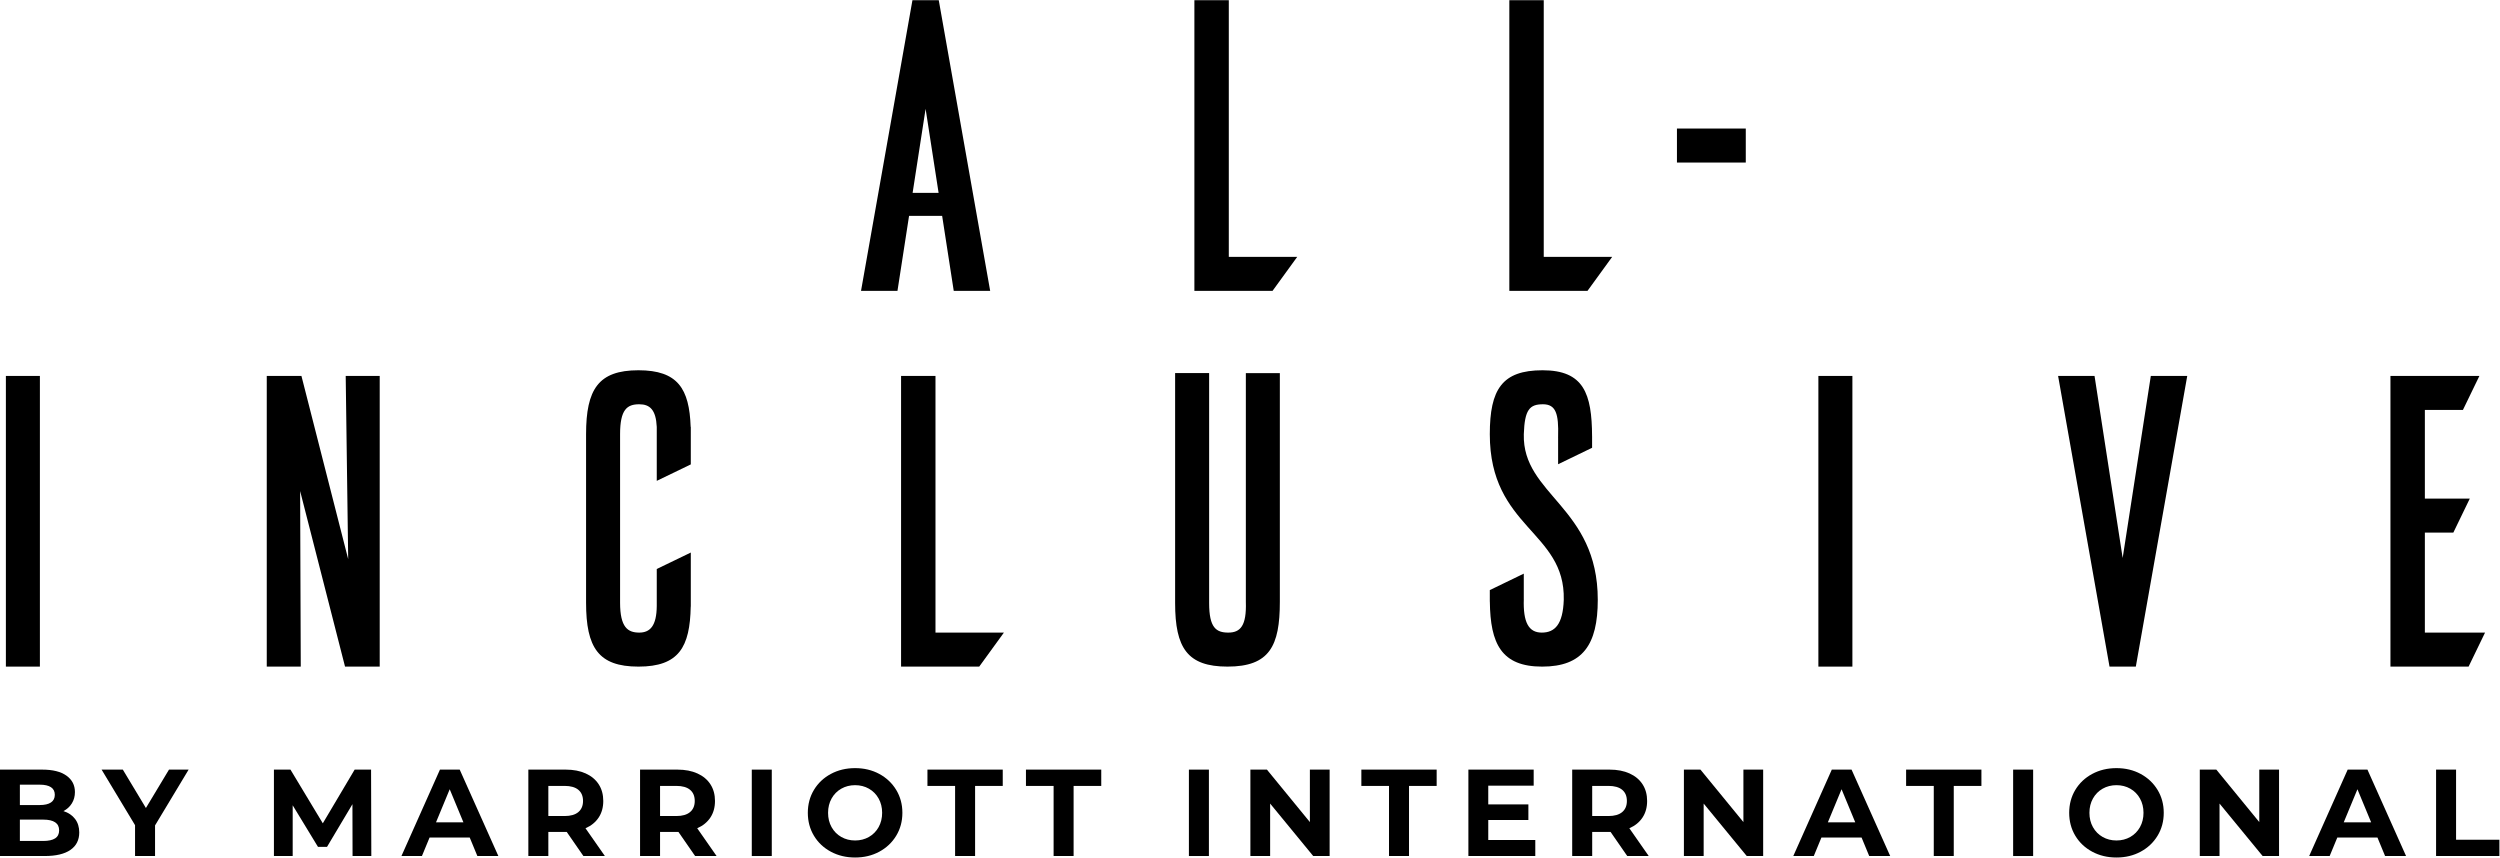 <?xml version="1.0" encoding="UTF-8" standalone="no"?>
<svg
   xmlns:dc="http://purl.org/dc/elements/1.1/"
   xmlns:cc="http://creativecommons.org/ns#"
   xmlns:rdf="http://www.w3.org/1999/02/22-rdf-syntax-ns#"
   xmlns:svg="http://www.w3.org/2000/svg"
   xmlns="http://www.w3.org/2000/svg"
   viewBox="0 0 404.933 138.893"
   height="138.893"
   width="404.933"
   xml:space="preserve"
   id="svg2"
   version="1.1"><defs
     id="defs6" /><g
     transform="matrix(1.333,0,0,-1.333,0,138.893)"
     id="g10"><g
       transform="scale(0.1)"
       id="g12"><path
         id="path14"
         style="fill:#000;fill-opacity:1;fill-rule:nonzero;stroke:none"
         d="M 7.148,585.156 H 48.469 V 231.961 H 7.148 v 353.195" /><path
         id="path16"
         style="fill:#000;fill-opacity:1;fill-rule:nonzero;stroke:none"
         d="m 324.133,585.156 h 42.144 l 56.805,-222.629 -3.019,222.629 h 41.324 V 231.961 h -42.141 l -54.555,213.301 0.762,-213.301 h -41.32 v 353.195" /><path
         id="path18"
         style="fill:#000;fill-opacity:1;fill-rule:nonzero;stroke:none"
         d="m 1094.89,585.156 h 41.82 V 273.277 h 83.14 l -30,-41.316 h -94.96 v 353.195" /><path
         id="path20"
         style="fill:#000;fill-opacity:1;fill-rule:nonzero;stroke:none"
         d="M 1469.22,588.605 V 309.191 c 0,-30.007 8.52,-35.902 23.29,-35.902 14.76,0 22.28,8.359 21.32,37.375 v 277.941 h 41.31 V 310.664 c 0,-53.609 -12.45,-78.703 -63.62,-78.703 -48.7,0 -63.63,22.637 -63.63,77.23 v 279.414 h 41.33" /><path
         id="path22"
         style="fill:#000;fill-opacity:1;fill-rule:nonzero;stroke:none"
         d="m 2209.52,585.156 h 41.33 V 231.961 h -41.33 v 353.195" /><path
         id="path24"
         style="fill:#000;fill-opacity:1;fill-rule:nonzero;stroke:none"
         d="m 2904.64,585.156 h 108.07 l -20,-41.32 h -46.25 V 436.105 h 54.59 l -20,-41.324 h -34.59 V 273.277 h 73.13 l -20,-41.316 h -94.95 v 353.195" /><path
         id="path26"
         style="fill:#000;fill-opacity:1;fill-rule:nonzero;stroke:none"
         d="m 2613.46,585.156 -34.2,-221.207 -34.18,221.207 h -44.28 l 62.48,-353.195 h 31.97 l 62.48,353.195 h -44.27" /><path
         id="path28"
         style="fill:#000;fill-opacity:1;fill-rule:nonzero;stroke:none"
         d="m 839.23,523.254 c -1.601,46.398 -15.601,68.801 -63.464,68.801 -48.7,0 -63.625,-23.125 -63.625,-77.731 v -204.64 c 0,-54.606 14.925,-77.723 63.625,-77.723 49.273,0 62.625,23.812 63.543,73.023 h 0.086 v 65.586 l -41.36,-20 v -44.851 c -0.16,-24.442 -8.207,-32.43 -21.289,-32.43 -13.957,0 -23.277,6.391 -23.277,36.395 v 204.64 c 0,30.008 8.418,36.406 23.277,36.406 12.988,0 20.309,-6.773 21.289,-27.515 v -65.547 l 41.36,20 v 45.586 h -0.165" /><path
         id="path30"
         style="fill:#000;fill-opacity:1;fill-rule:nonzero;stroke:none"
         d="m 1851.59,514.324 c 0.99,30.008 7.08,36.406 23.29,36.406 15.8,0 19.15,-11.828 18.39,-38.886 v 0 -0.199 c -0.02,-0.614 -0.01,-1.122 -0.03,-1.75 h 0.03 v -32.032 l 41.29,20 v 12.032 h 0.01 c 0,0.273 -0.01,0.527 -0.01,0.796 v 1.153 h -0.02 c -0.23,51.859 -10.13,80.211 -60.15,80.211 -49.19,0 -64.12,-23.125 -64.12,-77.731 0,-114.121 91.83,-117.57 89.87,-201.191 -1,-30.004 -10.9,-39.844 -26.74,-39.844 -15.83,0 -22.78,12.293 -21.81,40.824 h -0.03 v 30.825 l -41.29,-20 v -13.981 h 0.05 c 0.53,-51.078 13.95,-78.996 63.57,-78.996 49.2,0 67.57,26.566 67.57,81.172 0,113.144 -91.83,127.406 -89.87,201.191" /><path
         id="path32"
         style="fill:#000;fill-opacity:1;fill-rule:nonzero;stroke:none"
         d="m 1451.3,1041.71 h 41.82 V 729.832 h 83.14 l -30,-41.32 h -94.96 v 353.198" /><path
         id="path34"
         style="fill:#000;fill-opacity:1;fill-rule:nonzero;stroke:none"
         d="m 1108.92,807.59 15.78,102.129 15.79,-102.129 z m 49.97,-119.078 h 44.27 l -62.47,353.198 h -31.98 l -62.48,-353.198 h 44.28 l 14.09,91.148 h 40.2 l 14.09,-91.148" /><path
         id="path36"
         style="fill:#000;fill-opacity:1;fill-rule:nonzero;stroke:none"
         d="m 66.973,23.25 c 3.25,2.102 4.879,5.352 4.879,9.75 0,8.699 -6.449,13.047 -19.352,13.047 H 24.152 V 20.102 H 52.5 c 6.398,0 11.219,1.047 14.473,3.148 z M 24.152,88.496 v -24.75 h 24.148 c 5.996,0 10.547,1.051 13.648,3.152 3.098,2.102 4.649,5.199 4.649,9.301 0,4.102 -1.551,7.172 -4.649,9.223 -3.102,2.051 -7.652,3.074 -13.648,3.074 z M 91.203,46.871 C 94.598,42.426 96.297,36.949 96.297,30.449 96.297,21.25 92.723,14.172 85.578,9.23 78.422,4.27 67.996,1.801 54.297,1.801 H 0 V 106.801 h 51.297 c 12.801,0 22.625,-2.453 29.477,-7.352 6.848,-4.902 10.277,-11.551 10.277,-19.949 0,-5.102 -1.227,-9.652 -3.68,-13.652 -2.449,-4 -5.871,-7.149 -10.273,-9.449 6.004,-1.898 10.699,-5.078 14.105,-9.527" /><path
         id="path38"
         style="fill:#000;fill-opacity:1;fill-rule:nonzero;stroke:none"
         d="M 188.398,39 V 1.801 h -24.3 V 39.301 l -40.653,67.5 h 25.801 l 28.051,-46.653 28.051,46.653 h 23.851 L 188.398,39" /><path
         id="path40"
         style="fill:#000;fill-opacity:1;fill-rule:nonzero;stroke:none"
         d="M 428.395,1.801 428.246,64.797 397.344,12.898 h -10.949 l -30.75,50.551 V 1.801 H 332.848 V 106.801 h 20.097 l 39.301,-65.25 38.699,65.25 h 19.95 l 0.3,-105 h -22.8" /><path
         id="path42"
         style="fill:#000;fill-opacity:1;fill-rule:nonzero;stroke:none"
         d="M 563.098,42.75 546.445,82.949 529.797,42.75 Z m 7.648,-18.449 h -48.75 L 512.695,1.801 H 487.797 L 534.594,106.801 h 24 L 605.547,1.801 h -25.504 l -9.297,22.5" /><path
         id="path44"
         style="fill:#000;fill-opacity:1;fill-rule:nonzero;stroke:none"
         d="M 702.738,82.273 C 698.941,85.422 693.391,87 686.09,87 H 666.289 V 50.398 h 19.801 c 7.301,0 12.851,1.602 16.648,4.801 3.801,3.203 5.703,7.699 5.703,13.5 0,5.899 -1.902,10.422 -5.703,13.574 z M 708.891,1.801 688.645,31.051 H 666.289 V 1.801 H 641.992 V 106.801 h 45.449 c 9.301,0 17.372,-1.555 24.223,-4.649 6.852,-3.101 12.125,-7.5 15.824,-13.203 3.703,-5.699 5.555,-12.449 5.555,-20.25 0,-7.797 -1.875,-14.527 -5.625,-20.176 -3.75,-5.652 -9.078,-9.973 -15.977,-12.973 L 734.988,1.801 h -26.097" /><path
         id="path46"
         style="fill:#000;fill-opacity:1;fill-rule:nonzero;stroke:none"
         d="M 838.484,82.273 C 834.688,85.422 829.137,87 821.836,87 H 802.035 V 50.398 h 19.801 c 7.301,0 12.852,1.602 16.648,4.801 3.801,3.203 5.704,7.699 5.704,13.5 0,5.899 -1.903,10.422 -5.704,13.574 z M 844.641,1.801 824.391,31.051 H 802.035 V 1.801 H 777.738 V 106.801 h 45.45 c 9.3,0 17.375,-1.555 24.222,-4.649 6.852,-3.101 12.125,-7.5 15.828,-13.203 3.7,-5.699 5.551,-12.449 5.551,-20.25 0,-7.797 -1.875,-14.527 -5.625,-20.176 -3.75,-5.652 -9.078,-9.973 -15.976,-12.973 l 23.55,-33.75 h -26.097" /><path
         id="path48"
         style="fill:#000;fill-opacity:1;fill-rule:nonzero;stroke:none"
         d="m 913.492,106.801 h 24.297 V 1.801 H 913.492 V 106.801" /><path
         id="path50"
         style="fill:#000;fill-opacity:1;fill-rule:nonzero;stroke:none"
         d="m 1055.83,24.969 c 5,2.852 8.93,6.832 11.78,11.93 2.85,5.102 4.28,10.899 4.28,17.402 0,6.496 -1.43,12.297 -4.28,17.398 -2.85,5.102 -6.78,9.074 -11.78,11.926 -5,2.848 -10.59,4.273 -16.79,4.273 -6.2,0 -11.8,-1.426 -16.8,-4.273 -5.01,-2.852 -8.92,-6.824 -11.78,-11.926 -2.85,-5.101 -4.27,-10.902 -4.27,-17.398 0,-6.504 1.42,-12.301 4.27,-17.402 2.86,-5.098 6.77,-9.078 11.78,-11.93 5,-2.84 10.6,-4.27 16.8,-4.27 6.2,0 11.79,1.43 16.79,4.27 z M 1009.57,7.051 c -8.75,4.699 -15.609,11.168 -20.562,19.418 -4.949,8.25 -7.422,17.527 -7.422,27.832 0,10.297 2.473,19.574 7.422,27.824 4.953,8.246 11.812,14.723 20.562,19.426 8.75,4.695 18.57,7.051 29.47,7.051 10.9,0 20.7,-2.356 29.39,-7.051 8.7,-4.703 15.56,-11.18 20.56,-19.426 5,-8.25 7.5,-17.527 7.5,-27.824 0,-10.305 -2.5,-19.582 -7.5,-27.832 -5,-8.25 -11.86,-14.719 -20.56,-19.418 C 1059.74,2.352 1049.94,0 1039.04,0 c -10.9,0 -20.72,2.352 -29.47,7.051" /><path
         id="path52"
         style="fill:#000;fill-opacity:1;fill-rule:nonzero;stroke:none"
         d="m 1160.54,87 h -33.6 v 19.801 h 91.5 V 87 h -33.6 V 1.801 h -24.3 V 87" /><path
         id="path54"
         style="fill:#000;fill-opacity:1;fill-rule:nonzero;stroke:none"
         d="m 1280.24,87 h -33.6 v 19.801 h 91.5 V 87 h -33.6 V 1.801 h -24.3 V 87" /><path
         id="path56"
         style="fill:#000;fill-opacity:1;fill-rule:nonzero;stroke:none"
         d="m 1444.64,106.801 h 24.3 V 1.801 h -24.3 V 106.801" /><path
         id="path58"
         style="fill:#000;fill-opacity:1;fill-rule:nonzero;stroke:none"
         d="M 1615.64,106.801 V 1.801 h -19.95 L 1543.34,65.551 V 1.801 h -23.99 V 106.801 h 20.09 l 52.2,-63.75 v 63.75 h 24" /><path
         id="path60"
         style="fill:#000;fill-opacity:1;fill-rule:nonzero;stroke:none"
         d="m 1687.79,87 h -33.6 v 19.801 h 91.5 V 87 h -33.6 V 1.801 h -24.3 V 87" /><path
         id="path62"
         style="fill:#000;fill-opacity:1;fill-rule:nonzero;stroke:none"
         d="M 1865.54,21.301 V 1.801 h -81.3 V 106.801 h 79.34 V 87.297 h -55.19 V 64.5 h 48.75 V 45.598 h -48.75 V 21.301 h 57.15" /><path
         id="path64"
         style="fill:#000;fill-opacity:1;fill-rule:nonzero;stroke:none"
         d="M 1971.13,82.273 C 1967.32,85.422 1961.78,87 1954.48,87 h -19.8 V 50.398 h 19.8 c 7.3,0 12.84,1.602 16.65,4.801 3.8,3.203 5.7,7.699 5.7,13.5 0,5.899 -1.9,10.422 -5.7,13.574 z m 6.15,-80.473 -20.25,29.25 h -22.35 V 1.801 h -24.3 V 106.801 h 45.45 c 9.3,0 17.37,-1.555 24.23,-4.649 6.84,-3.101 12.12,-7.5 15.82,-13.203 3.7,-5.699 5.55,-12.449 5.55,-20.25 0,-7.797 -1.88,-14.527 -5.63,-20.176 -3.75,-5.652 -9.07,-9.973 -15.97,-12.973 l 23.55,-33.75 h -26.1" /><path
         id="path66"
         style="fill:#000;fill-opacity:1;fill-rule:nonzero;stroke:none"
         d="M 2142.42,106.801 V 1.801 h -19.95 L 2070.12,65.551 V 1.801 h -24 V 106.801 h 20.1 l 52.2,-63.75 v 63.75 h 24" /><path
         id="path68"
         style="fill:#000;fill-opacity:1;fill-rule:nonzero;stroke:none"
         d="M 2254.33,42.75 2237.69,82.949 2221.04,42.75 Z m 7.65,-18.449 h -48.75 l -9.29,-22.5 h -24.91 l 46.8,105 h 24 L 2296.78,1.801 h -25.5 l -9.3,22.5" /><path
         id="path70"
         style="fill:#000;fill-opacity:1;fill-rule:nonzero;stroke:none"
         d="m 2349.73,87 h -33.61 v 19.801 h 91.51 V 87 h -33.61 V 1.801 h -24.29 V 87" /><path
         id="path72"
         style="fill:#000;fill-opacity:1;fill-rule:nonzero;stroke:none"
         d="m 2446.17,106.801 h 24.3 V 1.801 h -24.3 V 106.801" /><path
         id="path74"
         style="fill:#000;fill-opacity:1;fill-rule:nonzero;stroke:none"
         d="m 2588.52,24.969 c 5,2.852 8.92,6.832 11.77,11.93 2.85,5.102 4.28,10.899 4.28,17.402 0,6.496 -1.43,12.297 -4.28,17.398 -2.85,5.102 -6.77,9.074 -11.77,11.926 -5,2.848 -10.6,4.273 -16.8,4.273 -6.2,0 -11.8,-1.426 -16.8,-4.273 -5.01,-2.852 -8.92,-6.824 -11.78,-11.926 -2.85,-5.101 -4.27,-10.902 -4.27,-17.398 0,-6.504 1.42,-12.301 4.27,-17.402 2.86,-5.098 6.77,-9.078 11.78,-11.93 5,-2.84 10.6,-4.27 16.8,-4.27 6.2,0 11.8,1.43 16.8,4.27 z M 2542.25,7.051 c -8.75,4.699 -15.61,11.168 -20.56,19.418 -4.95,8.25 -7.42,17.527 -7.42,27.832 0,10.297 2.47,19.574 7.42,27.824 4.95,8.246 11.81,14.723 20.56,19.426 8.75,4.695 18.57,7.051 29.47,7.051 10.9,0 20.7,-2.356 29.39,-7.051 8.7,-4.703 15.56,-11.18 20.56,-19.426 5,-8.25 7.5,-17.527 7.5,-27.824 0,-10.305 -2.5,-19.582 -7.5,-27.832 -5,-8.25 -11.86,-14.719 -20.56,-19.418 C 2592.42,2.352 2582.62,0 2571.72,0 2560.82,0 2551,2.352 2542.25,7.051" /><path
         id="path76"
         style="fill:#000;fill-opacity:1;fill-rule:nonzero;stroke:none"
         d="M 2769.27,106.801 V 1.801 h -19.95 L 2696.96,65.551 V 1.801 h -23.99 V 106.801 h 20.1 l 52.19,-63.75 v 63.75 h 24.01" /><path
         id="path78"
         style="fill:#000;fill-opacity:1;fill-rule:nonzero;stroke:none"
         d="M 2881.17,42.75 2864.53,82.949 2847.88,42.75 Z m 7.66,-18.449 h -48.75 l -9.3,-22.5 h -24.9 l 46.8,105 h 24 L 2923.62,1.801 h -25.49 l -9.3,22.5" /><path
         id="path80"
         style="fill:#000;fill-opacity:1;fill-rule:nonzero;stroke:none"
         d="m 2960.08,106.801 h 24.3 V 21.602 h 52.65 V 1.801 h -76.95 V 106.801" /><path
         id="path82"
         style="fill:#000;fill-opacity:1;fill-rule:nonzero;stroke:none"
         d="m 1833.99,1041.71 h 41.82 V 729.832 h 83.15 l -30,-41.32 h -94.97 v 353.198" /><path
         id="path84"
         style="fill:#000;fill-opacity:1;fill-rule:nonzero;stroke:none"
         d="m 2121.3,885.77 h -83.64 v -41.321 h 83.64 v 41.321" /></g></g></svg>